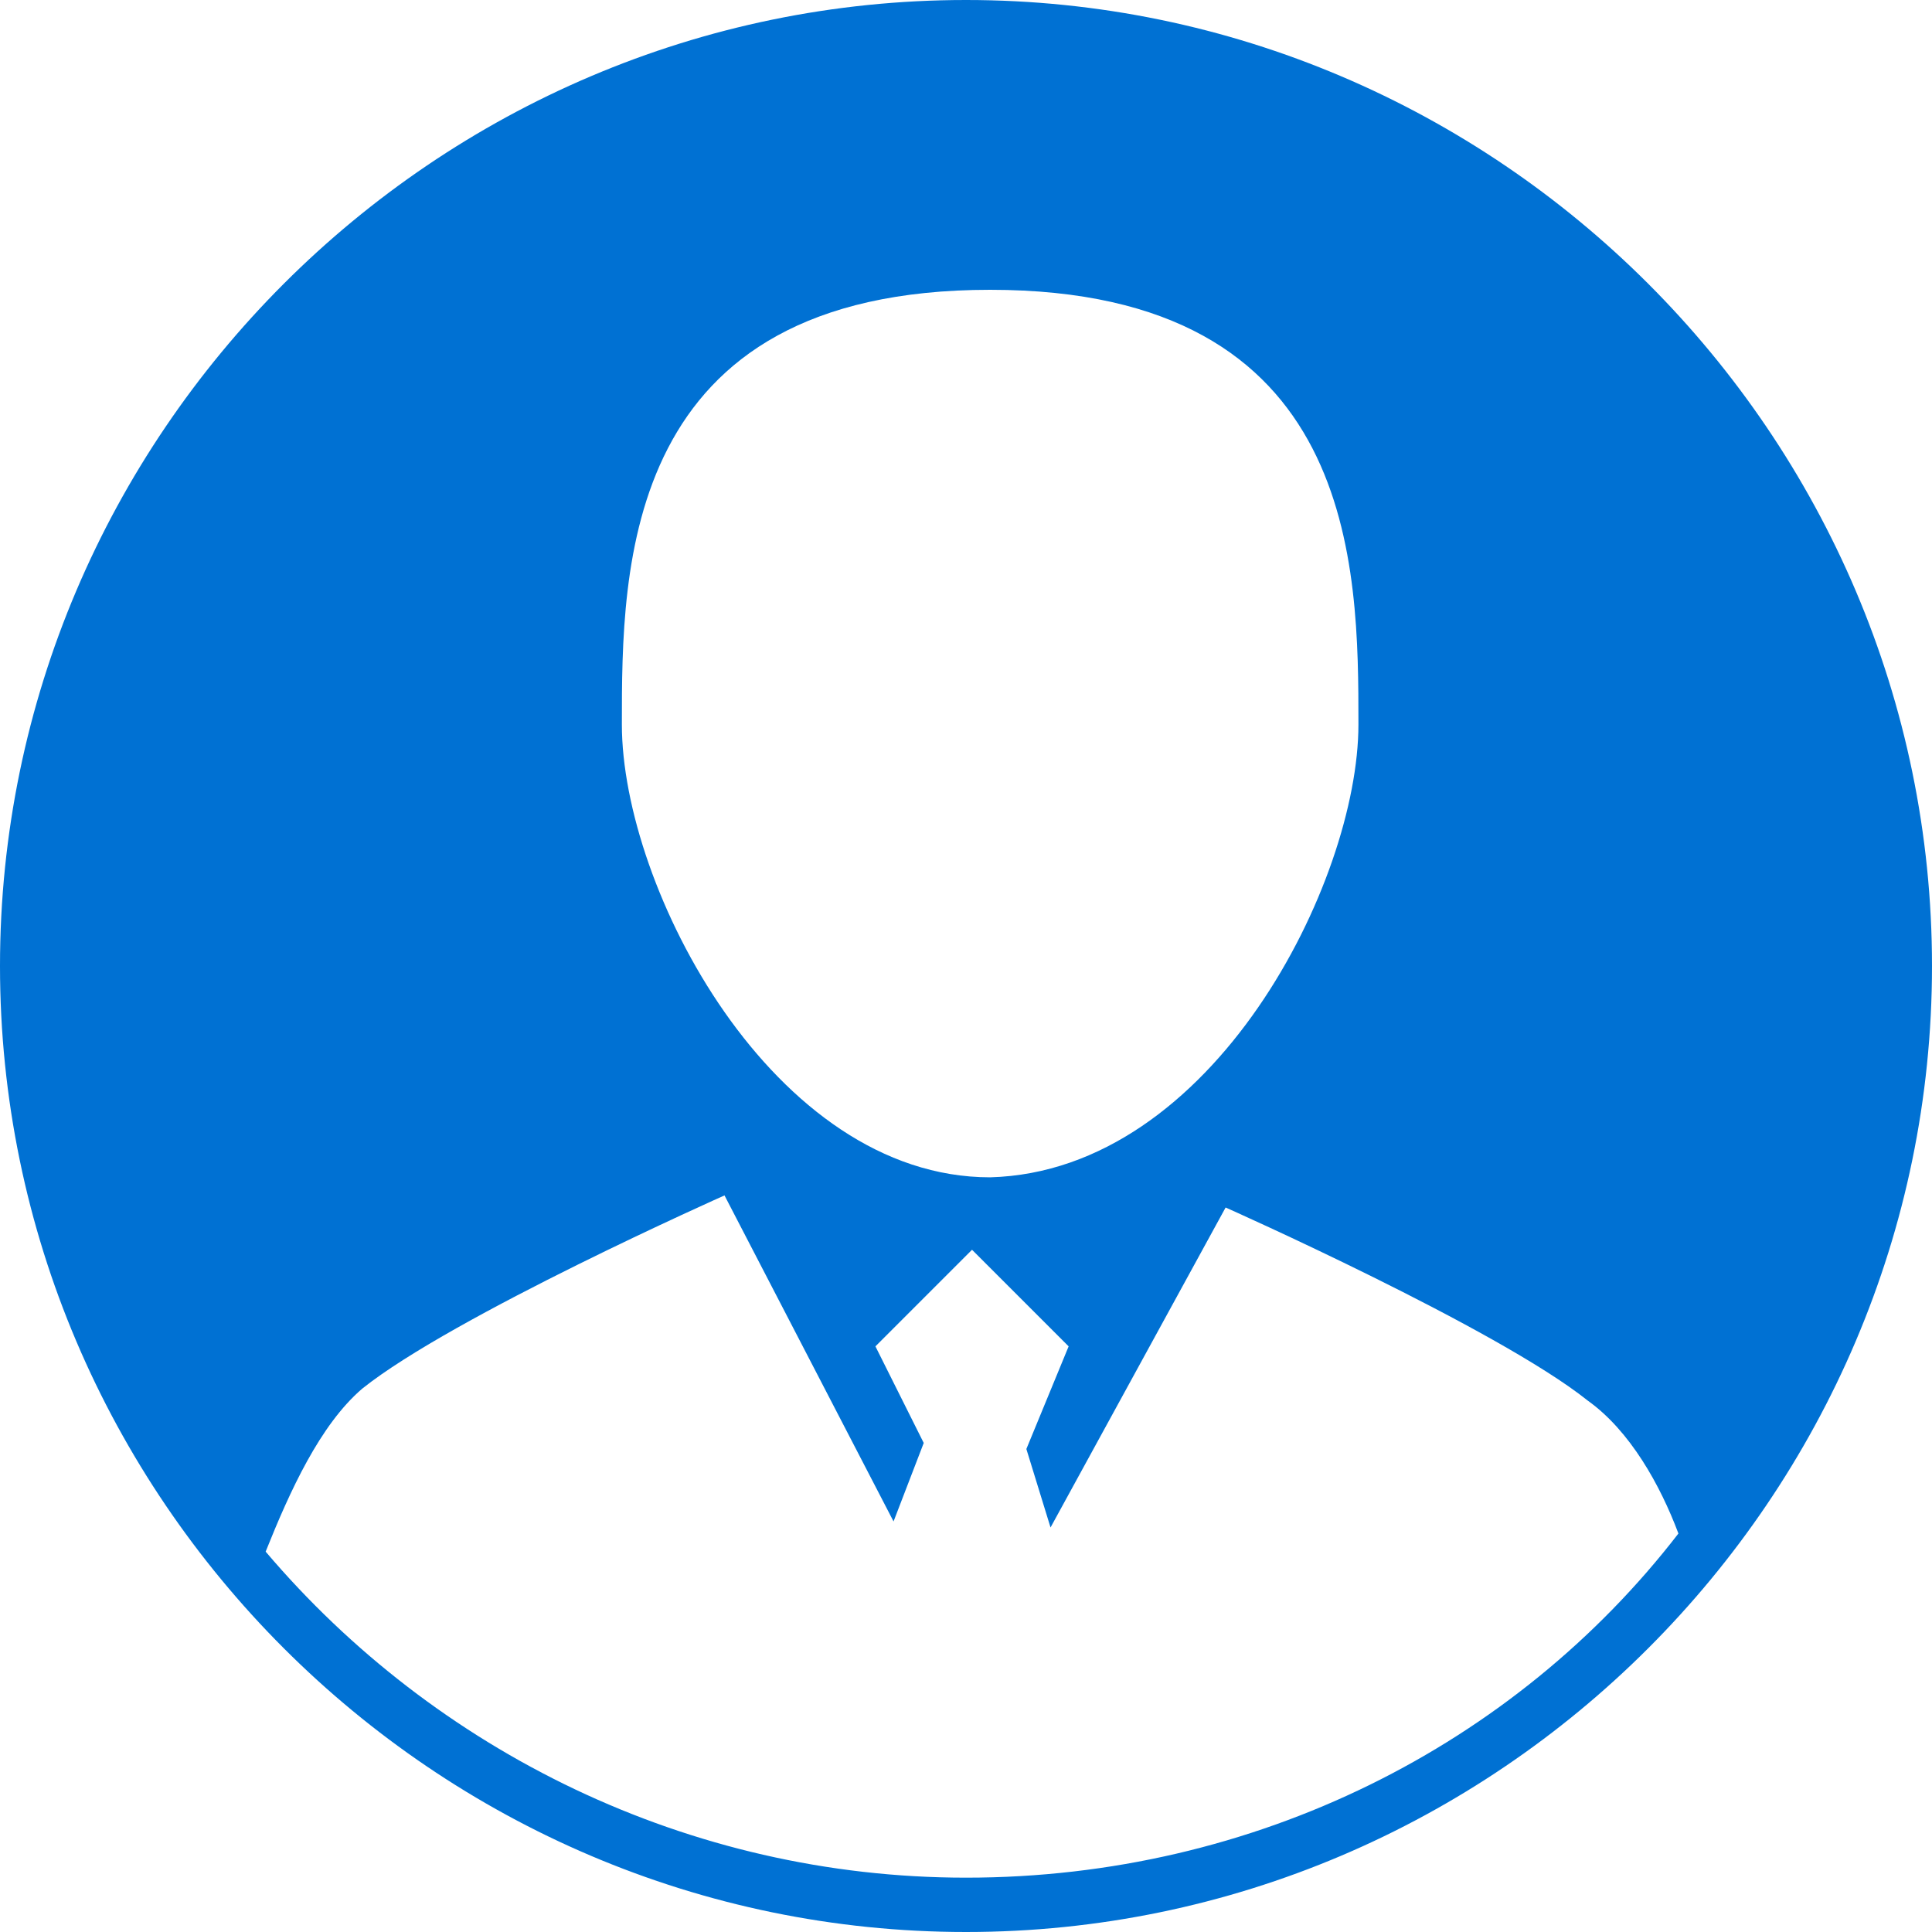 <svg  xmlns="http://www.w3.org/2000/svg" xmlns:xlink="http://www.w3.org/1999/xlink" width="98px" height="98px"><path fill-rule="evenodd"  fill="rgb(0, 113, 211)" d="M49.000,-0.000 C22.050,-0.000 0.000,22.050 0.000,49.000 C0.000,75.950 22.050,98.000 49.000,98.000 C75.950,98.000 98.000,75.950 98.000,49.000 C98.000,22.050 75.950,-0.000 49.000,-0.000 L49.000,-0.000 ZM50.225,14.700 C68.906,14.700 68.906,28.788 68.906,36.750 C68.906,44.713 61.556,59.413 50.225,59.719 C39.200,59.719 31.544,45.019 31.544,36.750 C31.544,28.788 31.544,14.700 50.225,14.700 L50.225,14.700 ZM49.000,95.244 C34.913,95.244 22.050,88.812 13.475,78.706 C14.700,75.644 16.231,72.275 18.375,70.438 C22.969,66.762 36.750,60.637 36.750,60.637 L45.325,77.175 L46.856,73.194 L44.406,68.294 L49.306,63.394 L54.206,68.294 L52.062,73.500 L53.288,77.481 L62.169,61.250 C62.169,61.250 75.950,67.375 80.544,71.050 C82.687,72.581 84.219,75.338 85.137,77.787 C76.869,88.506 63.700,95.244 49.000,95.244 L49.000,95.244 Z"/></svg>